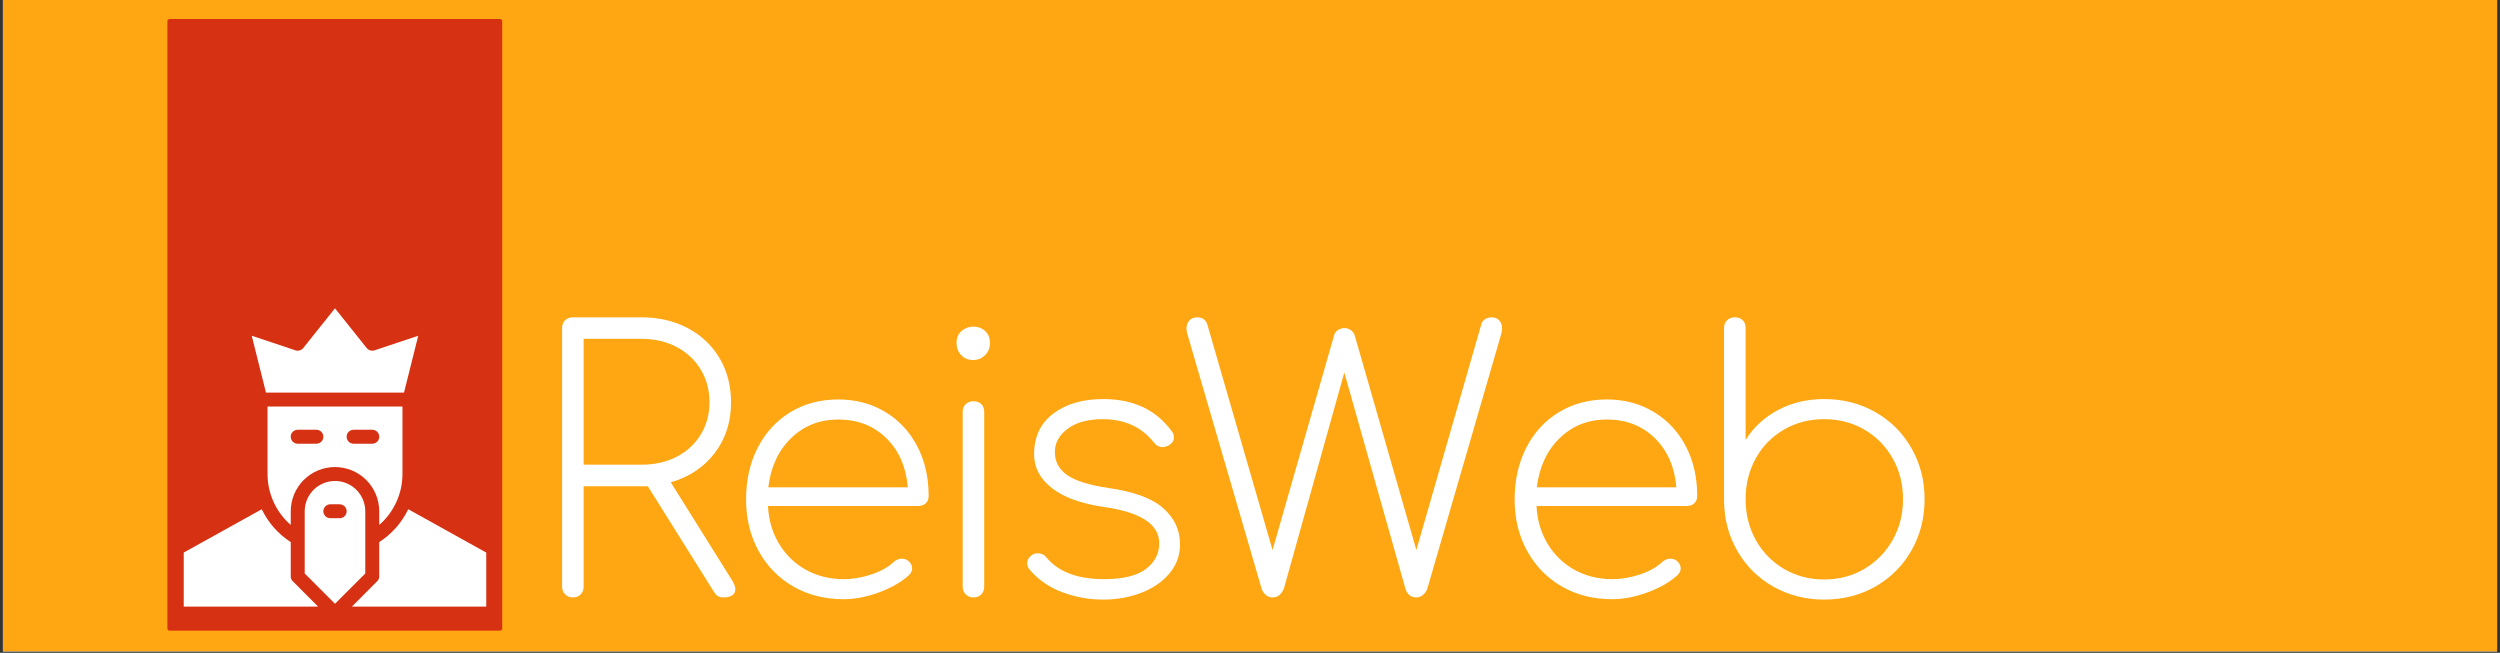 <svg xmlns="http://www.w3.org/2000/svg" xmlns:xlink="http://www.w3.org/1999/xlink" width="1080" zoomAndPan="magnify" viewBox="0 0 810 211.5" height="282" preserveAspectRatio="xMidYMid meet" version="1.0"><rect x="0" y="0" width="810" height="211.5" fill="#333333" stroke="none"/><defs><g/><clipPath id="858a684818"><path d="M 0.957 0 L 809.043 0 L 809.043 211 L 0.957 211 Z M 0.957 0 " clip-rule="nonzero"/></clipPath><clipPath id="b2afb6cd16"><path d="M 54.227 6.105 L 162 6.105 L 162 204 L 54.227 204 Z M 54.227 6.105 " clip-rule="nonzero"/></clipPath><clipPath id="76e647d8c1"><path d="M 54.227 6.105 L 162.719 6.105 L 162.719 204.387 L 54.227 204.387 Z M 54.227 6.105 " clip-rule="nonzero"/></clipPath><clipPath id="a72fcc801f"><path d="M 114 164 L 157.543 164 L 157.543 197 L 114 197 Z M 114 164 " clip-rule="nonzero"/></clipPath><clipPath id="fd7f0991e4"><path d="M 59.527 164 L 104 164 L 104 197 L 59.527 197 Z M 59.527 164 " clip-rule="nonzero"/></clipPath><clipPath id="74a81fd96f"><path d="M 81 99.348 L 136 99.348 L 136 128 L 81 128 Z M 81 99.348 " clip-rule="nonzero"/></clipPath></defs><g clip-path="url(#858a684818)"><path fill="#ffffff" d="M 0.957 0 L 809.043 0 L 809.043 1084.934 L 0.957 1084.934 Z M 0.957 0 " fill-opacity="1" fill-rule="nonzero"/><path fill="#ffffff" d="M 0.957 0 L 809.043 0 L 809.043 211 L 0.957 211 Z M 0.957 0 " fill-opacity="1" fill-rule="nonzero"/><path fill="#fea712" d="M 0.957 0 L 809.043 0 L 809.043 211 L 0.957 211 Z M 0.957 0 " fill-opacity="1" fill-rule="nonzero"/></g><g clip-path="url(#b2afb6cd16)"><path fill="#d73114" d="M 54.949 203.609 L 54.949 6.883 L 161.996 6.883 L 161.996 203.609 Z M 54.949 203.609 " fill-opacity="1" fill-rule="nonzero"/></g><g clip-path="url(#76e647d8c1)"><path fill="#d73114" d="M 162.719 6.883 L 162.719 203.609 C 162.719 204.012 162.402 204.332 161.996 204.332 L 54.949 204.332 C 54.543 204.332 54.227 204.012 54.227 203.609 L 54.227 6.883 C 54.227 6.48 54.543 6.164 54.949 6.164 L 161.996 6.164 C 162.402 6.164 162.719 6.48 162.719 6.883 Z M 161.273 202.887 L 161.273 7.605 L 55.672 7.605 L 55.672 202.887 Z M 161.273 202.887 " fill-opacity="1" fill-rule="nonzero"/></g><g clip-path="url(#a72fcc801f)"><path fill="#ffffff" d="M 132.266 164.992 C 131.223 167.168 129.902 169.16 128.305 170.969 C 126.707 172.773 124.898 174.332 122.871 175.641 L 122.871 186.762 C 122.871 187.387 122.645 187.914 122.188 188.34 L 114.008 196.547 L 157.543 196.547 L 157.543 179.031 Z M 132.266 164.992 " fill-opacity="1" fill-rule="nonzero"/></g><g clip-path="url(#fd7f0991e4)"><path fill="#ffffff" d="M 94.203 186.762 L 94.203 175.641 C 92.176 174.332 90.363 172.773 88.766 170.969 C 87.172 169.16 85.852 167.168 84.805 164.992 L 59.527 179.031 L 59.527 196.547 L 103.062 196.547 L 94.887 188.34 C 94.426 187.914 94.199 187.387 94.203 186.762 Z M 94.203 186.762 " fill-opacity="1" fill-rule="nonzero"/></g><path fill="#ffffff" d="M 118.348 165.648 C 118.348 165.004 118.285 164.367 118.16 163.734 C 118.035 163.102 117.848 162.488 117.602 161.891 C 117.355 161.297 117.055 160.73 116.695 160.195 C 116.336 159.66 115.93 159.164 115.477 158.707 C 115.02 158.254 114.523 157.848 113.988 157.488 C 113.453 157.129 112.887 156.828 112.293 156.582 C 111.695 156.336 111.082 156.148 110.449 156.023 C 109.816 155.898 109.18 155.836 108.535 155.836 C 107.891 155.836 107.254 155.898 106.621 156.023 C 105.988 156.148 105.375 156.336 104.781 156.582 C 104.184 156.828 103.621 157.129 103.082 157.488 C 102.547 157.848 102.051 158.254 101.598 158.707 C 101.141 159.164 100.734 159.66 100.375 160.195 C 100.02 160.73 99.715 161.297 99.469 161.891 C 99.223 162.488 99.035 163.102 98.91 163.734 C 98.785 164.367 98.723 165.004 98.723 165.648 L 98.723 185.812 L 108.535 195.625 L 118.348 185.812 Z M 110.051 167.906 L 107.02 167.906 C 106.719 167.906 106.43 167.852 106.152 167.734 C 105.879 167.621 105.633 167.457 105.422 167.246 C 105.211 167.035 105.047 166.789 104.93 166.512 C 104.816 166.234 104.758 165.949 104.758 165.648 C 104.758 165.348 104.816 165.059 104.93 164.781 C 105.047 164.508 105.211 164.262 105.422 164.051 C 105.633 163.84 105.879 163.676 106.152 163.559 C 106.43 163.445 106.719 163.387 107.02 163.387 L 110.051 163.387 C 110.352 163.387 110.641 163.445 110.918 163.559 C 111.195 163.676 111.438 163.84 111.652 164.051 C 111.863 164.262 112.027 164.508 112.141 164.781 C 112.254 165.059 112.312 165.348 112.312 165.648 C 112.312 165.949 112.254 166.234 112.141 166.512 C 112.027 166.789 111.863 167.035 111.652 167.246 C 111.438 167.457 111.195 167.621 110.918 167.734 C 110.641 167.852 110.352 167.906 110.051 167.906 Z M 110.051 167.906 " fill-opacity="1" fill-rule="nonzero"/><path fill="#ffffff" d="M 130.395 153.574 L 130.395 131.715 L 86.68 131.715 L 86.68 153.574 C 86.68 155.141 86.844 156.688 87.176 158.215 C 87.508 159.742 88 161.219 88.648 162.645 C 89.297 164.066 90.09 165.406 91.027 166.66 C 91.961 167.914 93.02 169.055 94.203 170.078 L 94.203 165.648 C 94.203 164.707 94.293 163.773 94.477 162.852 C 94.664 161.93 94.934 161.035 95.293 160.164 C 95.656 159.297 96.098 158.469 96.621 157.688 C 97.145 156.906 97.738 156.184 98.402 155.516 C 99.066 154.852 99.793 154.258 100.574 153.734 C 101.355 153.211 102.184 152.77 103.051 152.41 C 103.922 152.051 104.816 151.781 105.738 151.598 C 106.664 151.414 107.594 151.32 108.535 151.32 C 109.477 151.32 110.41 151.414 111.332 151.598 C 112.254 151.781 113.148 152.051 114.02 152.41 C 114.891 152.77 115.715 153.211 116.496 153.734 C 117.281 154.258 118.004 154.852 118.668 155.516 C 119.336 156.184 119.93 156.906 120.453 157.688 C 120.973 158.469 121.418 159.297 121.777 160.164 C 122.137 161.035 122.41 161.93 122.594 162.852 C 122.777 163.773 122.871 164.707 122.871 165.648 L 122.871 170.078 C 124.051 169.055 125.109 167.914 126.047 166.66 C 126.98 165.406 127.773 164.066 128.422 162.645 C 129.074 161.219 129.562 159.742 129.895 158.215 C 130.227 156.688 130.395 155.141 130.395 153.574 Z M 102.5 143.762 L 96.461 143.762 C 96.16 143.762 95.871 143.703 95.594 143.59 C 95.316 143.477 95.07 143.312 94.859 143.102 C 94.645 142.891 94.48 142.645 94.367 142.367 C 94.25 142.09 94.195 141.801 94.195 141.5 C 94.195 141.199 94.25 140.91 94.367 140.633 C 94.48 140.355 94.645 140.113 94.859 139.898 C 95.07 139.688 95.316 139.523 95.594 139.41 C 95.871 139.297 96.16 139.238 96.461 139.242 L 102.5 139.242 C 102.801 139.238 103.09 139.297 103.367 139.41 C 103.645 139.523 103.891 139.688 104.102 139.898 C 104.312 140.113 104.477 140.355 104.594 140.633 C 104.707 140.91 104.766 141.199 104.766 141.5 C 104.766 141.801 104.707 142.09 104.594 142.367 C 104.477 142.645 104.312 142.891 104.102 143.102 C 103.891 143.312 103.645 143.477 103.367 143.59 C 103.09 143.703 102.801 143.762 102.5 143.762 Z M 120.609 143.762 L 114.574 143.762 C 114.273 143.762 113.984 143.703 113.707 143.59 C 113.426 143.477 113.184 143.312 112.969 143.102 C 112.758 142.891 112.594 142.645 112.477 142.367 C 112.363 142.09 112.305 141.801 112.305 141.5 C 112.305 141.199 112.363 140.91 112.477 140.633 C 112.594 140.355 112.758 140.113 112.969 139.898 C 113.184 139.688 113.426 139.523 113.707 139.41 C 113.984 139.297 114.273 139.238 114.574 139.242 L 120.609 139.242 C 120.91 139.238 121.199 139.297 121.477 139.41 C 121.754 139.523 122 139.688 122.211 139.898 C 122.426 140.113 122.59 140.355 122.703 140.633 C 122.82 140.91 122.879 141.199 122.879 141.5 C 122.879 141.801 122.82 142.09 122.703 142.367 C 122.59 142.645 122.426 142.891 122.211 143.102 C 122 143.312 121.754 143.477 121.477 143.59 C 121.199 143.703 120.91 143.762 120.609 143.762 Z M 120.609 143.762 " fill-opacity="1" fill-rule="nonzero"/><g clip-path="url(#74a81fd96f)"><path fill="#ffffff" d="M 130.898 127.195 L 135.508 108.789 L 121.324 113.516 C 120.871 113.66 120.414 113.66 119.961 113.527 C 119.504 113.391 119.125 113.141 118.824 112.773 L 108.535 99.895 L 98.246 112.773 C 97.945 113.141 97.566 113.391 97.109 113.527 C 96.656 113.66 96.203 113.66 95.75 113.516 L 81.562 108.789 L 86.172 127.195 Z M 130.898 127.195 " fill-opacity="1" fill-rule="nonzero"/></g><g fill="#ffffff" fill-opacity="1"><g transform="translate(170.5, 193.562)"><g><path d="M 66.812 -5.344 C 67.438 -4.258 67.75 -3.367 67.75 -2.672 C 67.75 -1.816 67.414 -1.156 66.75 -0.688 C 66.094 -0.227 65.145 0 63.906 0 C 63.133 0 62.516 -0.148 62.047 -0.453 C 61.586 -0.766 61.164 -1.234 60.781 -1.859 L 39.391 -36.016 L 18.594 -36.016 L 18.594 -3.484 C 18.594 -2.473 18.281 -1.641 17.656 -0.984 C 17.039 -0.328 16.191 0 15.109 0 C 14.098 0 13.266 -0.328 12.609 -0.984 C 11.953 -1.641 11.625 -2.473 11.625 -3.484 L 11.625 -87.266 C 11.625 -88.348 11.953 -89.195 12.609 -89.812 C 13.266 -90.438 14.098 -90.75 15.109 -90.75 L 37.297 -90.75 C 42.879 -90.75 47.879 -89.586 52.297 -87.266 C 56.711 -84.941 60.16 -81.688 62.641 -77.5 C 65.117 -73.32 66.359 -68.562 66.359 -63.219 C 66.359 -56.863 64.594 -51.379 61.062 -46.766 C 57.539 -42.16 52.797 -39.004 46.828 -37.297 Z M 37.297 -43 C 41.555 -43 45.352 -43.848 48.688 -45.547 C 52.02 -47.254 54.633 -49.656 56.531 -52.75 C 58.426 -55.852 59.375 -59.344 59.375 -63.219 C 59.375 -67.164 58.426 -70.707 56.531 -73.844 C 54.633 -76.977 52.02 -79.414 48.688 -81.156 C 45.352 -82.906 41.555 -83.781 37.297 -83.781 L 18.594 -83.781 L 18.594 -43 Z M 37.297 -43 "/></g></g></g><g fill="#ffffff" fill-opacity="1"><g transform="translate(234.757, 193.562)"><g><path d="M 36.844 -64.141 C 42.488 -64.141 47.539 -62.801 52 -60.125 C 56.457 -57.457 59.926 -53.758 62.406 -49.031 C 64.883 -44.312 66.125 -38.93 66.125 -32.891 C 66.125 -31.879 65.812 -31.082 65.188 -30.5 C 64.57 -29.914 63.758 -29.625 62.75 -29.625 L 14.062 -29.625 C 14.289 -25.062 15.488 -20.977 17.656 -17.375 C 19.832 -13.77 22.738 -10.957 26.375 -8.938 C 30.02 -6.926 34.086 -5.922 38.578 -5.922 C 41.598 -5.922 44.641 -6.441 47.703 -7.484 C 50.766 -8.535 53.188 -9.914 54.969 -11.625 C 55.738 -12.238 56.551 -12.547 57.406 -12.547 C 58.258 -12.547 58.957 -12.316 59.5 -11.859 C 60.352 -11.16 60.781 -10.344 60.781 -9.406 C 60.781 -8.633 60.43 -7.898 59.734 -7.203 C 57.254 -4.953 54.02 -3.094 50.031 -1.625 C 46.039 -0.156 42.223 0.578 38.578 0.578 C 32.461 0.578 27.02 -0.797 22.25 -3.547 C 17.488 -6.297 13.75 -10.129 11.031 -15.047 C 8.32 -19.961 6.969 -25.52 6.969 -31.719 C 6.969 -38 8.227 -43.598 10.75 -48.516 C 13.27 -53.43 16.797 -57.266 21.328 -60.016 C 25.859 -62.766 31.031 -64.141 36.844 -64.141 Z M 36.844 -57.641 C 30.789 -57.641 25.691 -55.625 21.547 -51.594 C 17.41 -47.562 14.953 -42.254 14.172 -35.672 L 59.375 -35.672 C 58.832 -42.254 56.508 -47.562 52.406 -51.594 C 48.301 -55.625 43.113 -57.641 36.844 -57.641 Z M 36.844 -57.641 "/></g></g></g><g fill="#ffffff" fill-opacity="1"><g transform="translate(299.13, 193.562)"><g><path d="M 16.266 0 C 15.254 0 14.422 -0.328 13.766 -0.984 C 13.109 -1.641 12.781 -2.473 12.781 -3.484 L 12.781 -60.078 C 12.781 -61.16 13.109 -62.008 13.766 -62.625 C 14.422 -63.25 15.254 -63.562 16.266 -63.562 C 17.348 -63.562 18.195 -63.25 18.812 -62.625 C 19.438 -62.008 19.75 -61.16 19.75 -60.078 L 19.75 -3.484 C 19.75 -2.473 19.438 -1.641 18.812 -0.984 C 18.195 -0.328 17.348 0 16.266 0 Z M 16.141 -76.922 C 14.598 -76.922 13.32 -77.441 12.312 -78.484 C 11.301 -79.535 10.797 -80.836 10.797 -82.391 C 10.797 -84.086 11.336 -85.398 12.422 -86.328 C 13.516 -87.266 14.797 -87.734 16.266 -87.734 C 17.734 -87.734 18.988 -87.266 20.031 -86.328 C 21.082 -85.398 21.609 -84.086 21.609 -82.391 C 21.609 -80.836 21.082 -79.535 20.031 -78.484 C 18.988 -77.441 17.691 -76.922 16.141 -76.922 Z M 16.141 -76.922 "/></g></g></g><g fill="#ffffff" fill-opacity="1"><g transform="translate(325.275, 193.562)"><g><path d="M 32.078 0.703 C 27.578 0.703 23.195 -0.086 18.938 -1.672 C 14.676 -3.266 11.148 -5.691 8.359 -8.953 C 7.816 -9.566 7.547 -10.266 7.547 -11.047 C 7.547 -12.129 8.051 -13.02 9.062 -13.719 C 9.531 -14.102 10.191 -14.297 11.047 -14.297 C 12.129 -14.297 13.02 -13.867 13.719 -13.016 C 17.582 -8.285 23.816 -5.922 32.422 -5.922 C 38.535 -5.922 43.047 -7.004 45.953 -9.172 C 48.859 -11.348 50.312 -14.141 50.312 -17.547 C 50.312 -23.672 44.383 -27.582 32.531 -29.281 C 25.02 -30.363 19.348 -32.414 15.516 -35.438 C 11.68 -38.457 9.766 -42.098 9.766 -46.359 C 9.766 -52.016 11.832 -56.41 15.969 -59.547 C 20.113 -62.691 25.52 -64.266 32.188 -64.266 C 41.945 -64.266 49.348 -60.773 54.391 -53.797 C 54.848 -53.254 55.078 -52.598 55.078 -51.828 C 55.078 -50.742 54.457 -49.852 53.219 -49.156 C 52.445 -48.844 51.867 -48.688 51.484 -48.688 C 50.316 -48.688 49.348 -49.191 48.578 -50.203 C 44.617 -55.234 39.078 -57.75 31.953 -57.75 C 27.234 -57.75 23.477 -56.723 20.688 -54.672 C 17.895 -52.617 16.5 -50.082 16.5 -47.062 C 16.5 -43.969 17.832 -41.488 20.5 -39.625 C 23.176 -37.77 27.656 -36.375 33.938 -35.438 C 42.145 -34.281 48.051 -32.094 51.656 -28.875 C 55.258 -25.656 57.062 -21.766 57.062 -17.203 C 57.062 -13.641 55.914 -10.5 53.625 -7.781 C 51.344 -5.07 48.301 -2.977 44.5 -1.5 C 40.707 -0.031 36.566 0.703 32.078 0.703 Z M 32.078 0.703 "/></g></g></g><g fill="#ffffff" fill-opacity="1"><g transform="translate(381.166, 193.562)"><g><path d="M 102.141 -90.75 C 103.148 -90.75 103.961 -90.422 104.578 -89.766 C 105.203 -89.109 105.516 -88.238 105.516 -87.156 C 105.516 -86.844 105.438 -86.301 105.281 -85.531 L 81.344 -3.016 C 81.031 -2.086 80.547 -1.352 79.891 -0.812 C 79.234 -0.27 78.516 0 77.734 0 C 76.805 0 76.031 -0.27 75.406 -0.812 C 74.789 -1.352 74.367 -2.086 74.141 -3.016 L 54.391 -72.859 L 34.859 -3.016 C 34.086 -1.004 32.848 0 31.141 0 C 30.285 0 29.531 -0.289 28.875 -0.875 C 28.219 -1.457 27.773 -2.172 27.547 -3.016 L 3.484 -85.531 C 3.328 -86.301 3.25 -86.801 3.25 -87.031 C 3.25 -88.113 3.555 -89.004 4.172 -89.703 C 4.797 -90.398 5.648 -90.75 6.734 -90.75 C 8.516 -90.75 9.641 -89.859 10.109 -88.078 L 31.141 -15.344 L 51.125 -85.062 C 51.281 -85.676 51.688 -86.195 52.344 -86.625 C 53.008 -87.051 53.691 -87.266 54.391 -87.266 C 55.16 -87.266 55.852 -87.051 56.469 -86.625 C 57.094 -86.195 57.52 -85.633 57.75 -84.938 L 77.734 -15.344 L 98.766 -88.438 C 98.922 -89.125 99.305 -89.68 99.922 -90.109 C 100.547 -90.535 101.285 -90.75 102.141 -90.75 Z M 102.141 -90.75 "/></g></g></g><g fill="#ffffff" fill-opacity="1"><g transform="translate(483.768, 193.562)"><g><path d="M 36.844 -64.141 C 42.488 -64.141 47.539 -62.801 52 -60.125 C 56.457 -57.457 59.926 -53.758 62.406 -49.031 C 64.883 -44.312 66.125 -38.93 66.125 -32.891 C 66.125 -31.879 65.812 -31.082 65.188 -30.5 C 64.57 -29.914 63.758 -29.625 62.75 -29.625 L 14.062 -29.625 C 14.289 -25.062 15.488 -20.977 17.656 -17.375 C 19.832 -13.77 22.738 -10.957 26.375 -8.938 C 30.02 -6.926 34.086 -5.922 38.578 -5.922 C 41.598 -5.922 44.641 -6.441 47.703 -7.484 C 50.766 -8.535 53.188 -9.914 54.969 -11.625 C 55.738 -12.238 56.551 -12.547 57.406 -12.547 C 58.258 -12.547 58.957 -12.316 59.5 -11.859 C 60.352 -11.16 60.781 -10.344 60.781 -9.406 C 60.781 -8.633 60.43 -7.898 59.734 -7.203 C 57.254 -4.953 54.02 -3.094 50.031 -1.625 C 46.039 -0.156 42.223 0.578 38.578 0.578 C 32.461 0.578 27.02 -0.797 22.25 -3.547 C 17.488 -6.297 13.75 -10.129 11.031 -15.047 C 8.32 -19.961 6.969 -25.52 6.969 -31.719 C 6.969 -38 8.227 -43.598 10.75 -48.516 C 13.27 -53.43 16.797 -57.266 21.328 -60.016 C 25.859 -62.766 31.031 -64.141 36.844 -64.141 Z M 36.844 -57.641 C 30.789 -57.641 25.691 -55.625 21.547 -51.594 C 17.41 -47.562 14.953 -42.254 14.172 -35.672 L 59.375 -35.672 C 58.832 -42.254 56.508 -47.562 52.406 -51.594 C 48.301 -55.625 43.113 -57.641 36.844 -57.641 Z M 36.844 -57.641 "/></g></g></g><g fill="#ffffff" fill-opacity="1"><g transform="translate(548.142, 193.562)"><g><path d="M 42.875 -64.266 C 49 -64.266 54.539 -62.848 59.5 -60.016 C 64.457 -57.191 68.348 -53.301 71.172 -48.344 C 74.004 -43.383 75.422 -37.883 75.422 -31.844 C 75.422 -25.719 74.004 -20.176 71.172 -15.219 C 68.348 -10.258 64.457 -6.363 59.5 -3.531 C 54.539 -0.707 49 0.703 42.875 0.703 C 36.914 0.703 31.473 -0.672 26.547 -3.422 C 21.629 -6.172 17.738 -9.984 14.875 -14.859 C 12.008 -19.742 10.535 -25.172 10.453 -31.141 L 10.453 -87.266 C 10.453 -88.348 10.781 -89.195 11.438 -89.812 C 12.102 -90.438 12.938 -90.75 13.938 -90.75 C 15.031 -90.75 15.883 -90.438 16.5 -89.812 C 17.125 -89.195 17.438 -88.348 17.438 -87.266 L 17.438 -51.016 C 19.988 -55.117 23.488 -58.352 27.938 -60.719 C 32.395 -63.082 37.375 -64.266 42.875 -64.266 Z M 42.875 -5.812 C 47.676 -5.812 52.016 -6.953 55.891 -9.234 C 59.766 -11.523 62.82 -14.645 65.062 -18.594 C 67.312 -22.539 68.438 -26.957 68.438 -31.844 C 68.438 -36.719 67.312 -41.129 65.062 -45.078 C 62.82 -49.035 59.766 -52.133 55.891 -54.375 C 52.016 -56.625 47.676 -57.75 42.875 -57.75 C 38.07 -57.75 33.734 -56.625 29.859 -54.375 C 25.984 -52.133 22.941 -49.035 20.734 -45.078 C 18.535 -41.129 17.438 -36.719 17.438 -31.844 C 17.438 -26.957 18.535 -22.539 20.734 -18.594 C 22.941 -14.645 25.984 -11.523 29.859 -9.234 C 33.734 -6.953 38.07 -5.812 42.875 -5.812 Z M 42.875 -5.812 "/></g></g></g></svg>